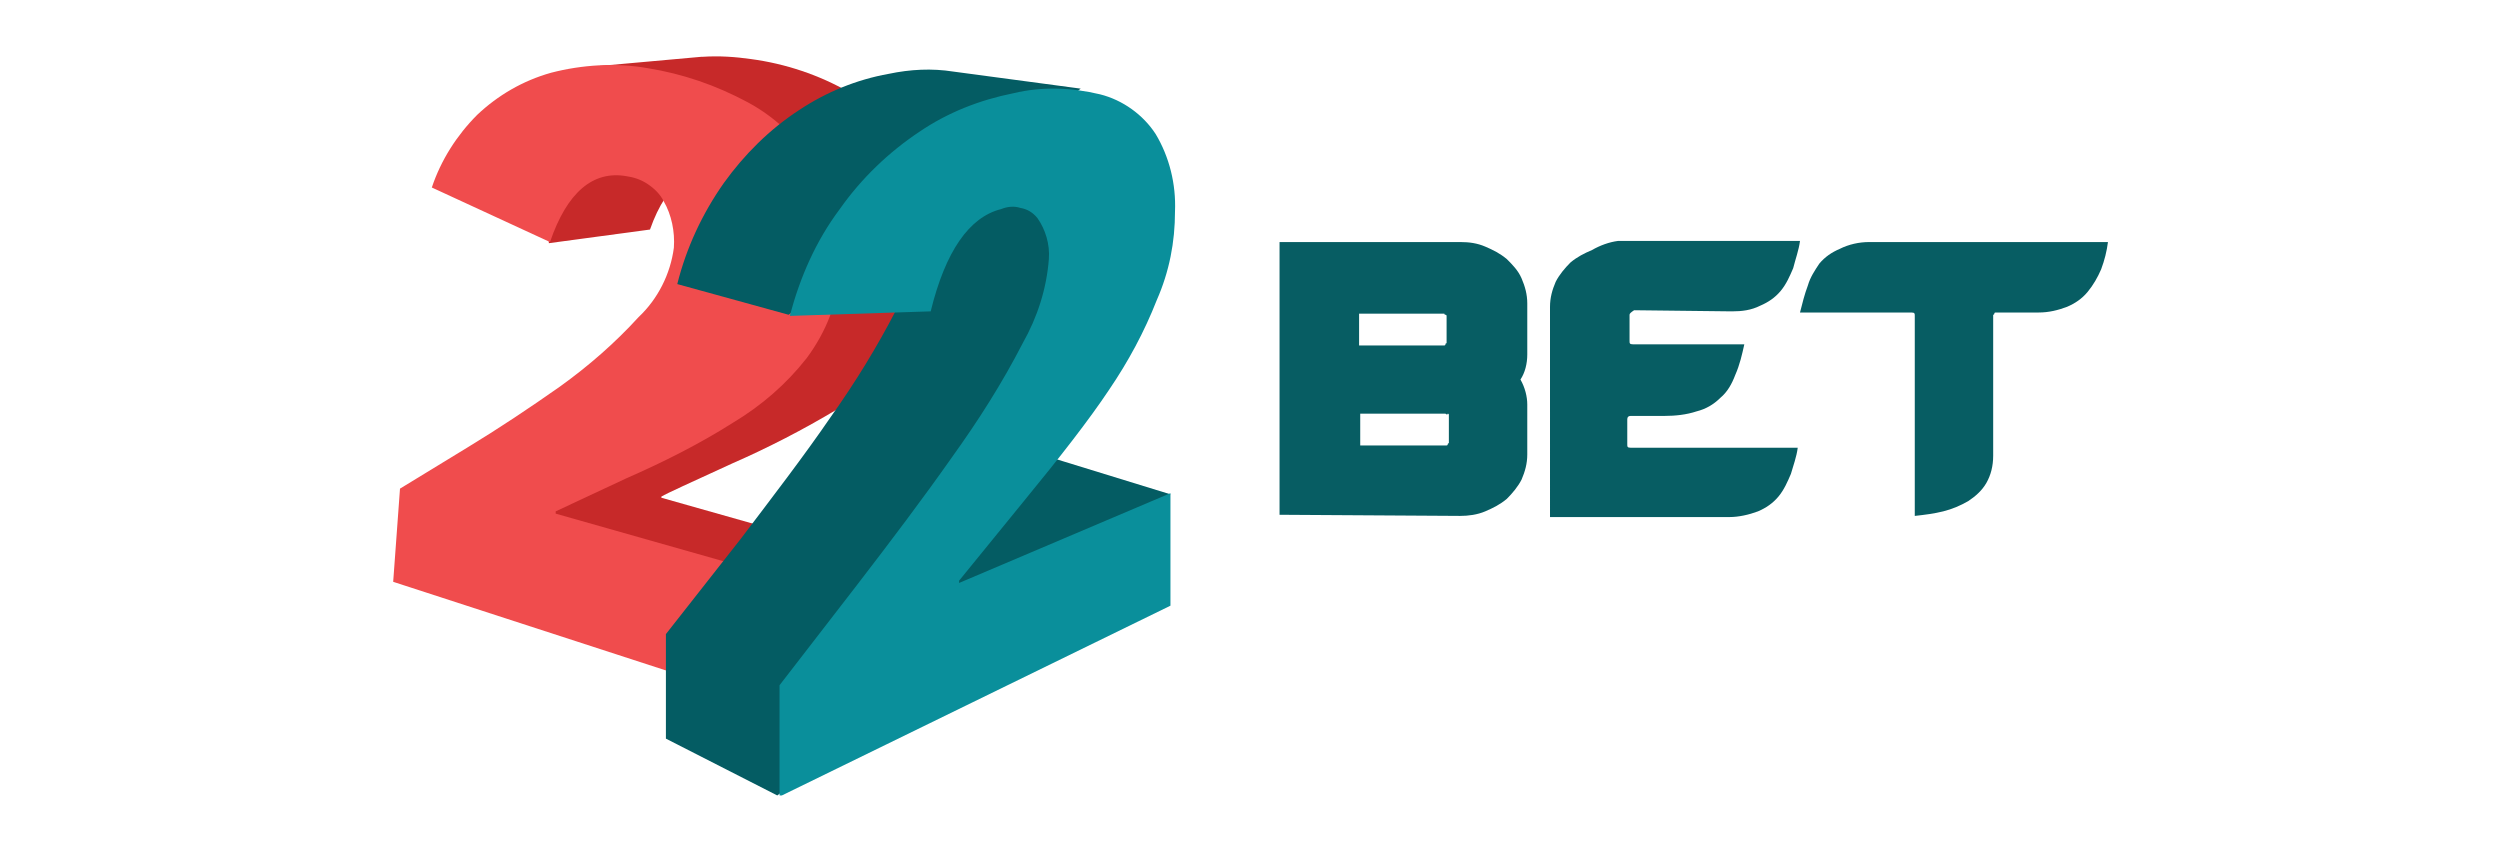 <?xml version="1.0" encoding="utf-8"?>
<!-- Generator: Adobe Illustrator 26.3.1, SVG Export Plug-In . SVG Version: 6.00 Build 0)  -->
<svg version="1.1" id="Шар_1" xmlns="http://www.w3.org/2000/svg" xmlns:xlink="http://www.w3.org/1999/xlink" x="0px" y="0px"
	 viewBox="0 0 220 75" style="enable-background:new 0 0 220 75;" xml:space="preserve">
<style type="text/css">
	.st0{clip-path:url(#SVGID_00000170972867277066462760000012958134974257015437_);}
	.st1{fill:#075D63;}
	.st2{fill-rule:evenodd;clip-rule:evenodd;fill:#C72929;}
	.st3{fill:#F04C4D;}
	.st4{fill-rule:evenodd;clip-rule:evenodd;fill:#045C63;}
	.st5{fill:#0A8F9B;}
</style>
<g>
	<defs>
		<rect id="SVGID_1_" x="34.4" y="5" width="151.1" height="65"/>
	</defs>
	<clipPath id="SVGID_00000110456787307210409620000010886988089424436114_">
		<use xlink:href="#SVGID_1_"  style="overflow:visible;"/>
	</clipPath>
	<g style="clip-path:url(#SVGID_00000110456787307210409620000010886988089424436114_);">
		<path class="st1" d="M112.6,45.3v-24h15.9c0.8,0,1.5,0.1,2.2,0.4c0.7,0.3,1.3,0.6,1.9,1.1c0.5,0.5,1,1,1.3,1.7
			c0.3,0.7,0.5,1.4,0.5,2.2v4.5c0,0.8-0.2,1.6-0.6,2.2c0.4,0.7,0.6,1.5,0.6,2.2V40c0,0.8-0.2,1.5-0.5,2.2c-0.3,0.6-0.8,1.2-1.3,1.7
			c-0.6,0.5-1.2,0.8-1.9,1.1c-0.7,0.3-1.5,0.4-2.2,0.4L112.6,45.3z M127,27.6h-7.4v2.8h7.4c0,0,0.1,0,0.1,0c0,0,0.1,0,0.1-0.1
			c0,0,0-0.1,0.1-0.1c0,0,0-0.1,0-0.1v-2.2c0,0,0-0.1,0-0.1c0,0,0-0.1-0.1-0.1c0,0-0.1,0-0.1-0.1C127.1,27.6,127.1,27.6,127,27.6
			L127,27.6z M127.2,36.4h-7.5v2.8h7.5c0,0,0.1,0,0.1,0c0,0,0.1,0,0.1-0.1c0,0,0-0.1,0.1-0.1c0,0,0-0.1,0-0.1v-2.3c0,0,0-0.1,0-0.1
			c0,0,0-0.1-0.1-0.1C127.4,36.5,127.3,36.5,127.2,36.4C127.3,36.4,127.2,36.4,127.2,36.4L127.2,36.4z"/>
		<path class="st1" d="M143.4,27.7V30c0,0.2,0,0.3,0.3,0.3h9.8c-0.2,0.9-0.4,1.8-0.8,2.7c-0.3,0.8-0.7,1.5-1.3,2
			c-0.6,0.6-1.3,1-2.1,1.2c-0.9,0.3-1.9,0.4-2.8,0.4c-0.5,0-1,0-1.5,0h-1.5c-0.2,0-0.3,0.1-0.3,0.3v2.2c0,0.2,0,0.3,0.3,0.3h14.7
			c-0.1,0.8-0.4,1.6-0.6,2.3c-0.3,0.7-0.6,1.4-1.1,2c-0.5,0.6-1.1,1-1.8,1.3c-0.8,0.3-1.7,0.5-2.5,0.5h-15.8V27
			c0-0.8,0.2-1.5,0.5-2.2c0.3-0.6,0.8-1.2,1.3-1.7c0.6-0.5,1.2-0.8,1.9-1.1c0.7-0.4,1.5-0.7,2.3-0.8h16c-0.1,0.8-0.4,1.6-0.6,2.4
			c-0.3,0.7-0.6,1.4-1.1,2c-0.5,0.6-1.1,1-1.8,1.3c-0.8,0.4-1.6,0.5-2.5,0.5l-8.6-0.1C143.5,27.5,143.4,27.6,143.4,27.7z"/>
		<path class="st1" d="M168.5,27.8c0-0.2,0-0.3-0.3-0.3h-9.8c0.2-0.8,0.4-1.6,0.7-2.4c0.2-0.7,0.6-1.3,1-1.9c0.5-0.6,1.1-1,1.8-1.3
			c0.8-0.4,1.7-0.6,2.6-0.6h21c-0.1,0.8-0.3,1.6-0.6,2.4c-0.3,0.7-0.7,1.4-1.2,2c-0.5,0.6-1.1,1-1.8,1.3c-0.8,0.3-1.6,0.5-2.5,0.5
			h-3.7c0,0-0.1,0-0.1,0c0,0-0.1,0-0.1,0.1c0,0,0,0.1-0.1,0.1c0,0,0,0.1,0,0.1v12.3c0,0.9-0.2,1.7-0.6,2.4c-0.4,0.7-1,1.2-1.6,1.6
			c-0.7,0.4-1.4,0.7-2.2,0.9c-0.8,0.2-1.6,0.3-2.5,0.4L168.5,27.8z"/>
		<path class="st2" d="M64.4,40.8c3.2-1.4,6.3-3,9.3-4.8c2.4-1.5,4.5-3.4,6.2-5.7c1.7-2.2,2.7-4.9,2.9-7.7c0.3-2.9-0.4-5.9-1.9-8.5
			c-1.5-2.5-3.6-4.6-6.2-6c-2.6-1.5-5.6-2.5-8.6-2.9C64.7,5,63.3,4.9,61.8,5h-0.1l-8.9,0.8L48,12.3v1.6c-0.3,0.6-0.5,1.2-0.7,1.8
			l0.8,0.4l0.2,5.3l8.9-1.2c1.5-4.3,4.1-6.1,7.1-5.5c0.7,0.1,1.3,0.3,1.9,0.6c0.6,0.4,1.1,0.8,1.4,1.4c0.7,1.2,1,2.7,0.9,4.1
			c-0.3,2.3-1.4,4.5-3.1,6.1c-2.1,2.3-4.4,4.3-6.9,6.1c-2.6,1.9-5.3,3.7-8.1,5.3l-5.9,3.5l-0.6,8l35.5,11.4L80.1,50l-21.9-6.2v-0.1
			C58.7,43.4,60.7,42.5,64.4,40.8z"/>
		<path class="st3" d="M70.3,62.8l0.8-11.3l-22.2-6.3V45l6.2-2.9c3.2-1.4,6.4-3,9.4-4.9c2.5-1.5,4.7-3.4,6.5-5.7
			c1.7-2.3,2.8-5,2.9-7.9c0.3-3-0.4-6-1.9-8.6c-1.5-2.5-3.6-4.6-6.2-6C63,7.5,60.1,6.5,57,6c-2.8-0.5-5.8-0.3-8.5,0.4
			c-2.5,0.7-4.7,2-6.5,3.7c-1.8,1.8-3.2,4-4,6.4l10.4,4.8c1.5-4.4,3.8-6.3,6.7-5.8c0.7,0.1,1.3,0.3,1.9,0.7c0.6,0.4,1.1,0.9,1.4,1.5
			c0.7,1.2,1,2.7,0.9,4.1c-0.3,2.3-1.4,4.5-3.1,6.1c-2.1,2.3-4.4,4.3-6.9,6.1c-2.7,1.9-5.4,3.7-8.2,5.4l-5.9,3.6l-0.6,8.2L70.3,62.8
			z"/>
		<path class="st4" d="M91.3,39.9l5.6-18.1l-2.8-7.1L91.7,15c-0.1-1.3-0.4-2.6-0.9-3.8l4.3-3.4L83.9,6.3c-1.9-0.3-3.8-0.2-5.7,0.2
			c-2.8,0.5-5.5,1.6-7.9,3.2c-2.6,1.7-4.8,3.9-6.6,6.4c-1.9,2.7-3.3,5.7-4.1,8.9l0,0l9.8,2.7L81,18.8c0.1,0.5,0.1,1,0.1,1.4
			c-0.2,2.5-1,4.9-2.2,7c-1.7,3.3-3.6,6.4-5.8,9.5c-2.4,3.5-5.1,7-7.9,10.7l-6.6,8.4V65l9.8,5L103,43.5L91.3,39.9z"/>
		<path class="st5" d="M103,53.3v-9.9l-18.6,7.9v-0.2l5.7-7c3.2-3.9,5.7-7.1,7.5-9.8c1.7-2.5,3.1-5.1,4.2-7.9
			c1.1-2.5,1.6-5.1,1.6-7.8c0.1-2.4-0.5-4.8-1.7-6.8c-1.1-1.7-2.9-3-4.9-3.5c-2.5-0.6-5.1-0.7-7.6-0.1c-3,0.6-5.8,1.7-8.3,3.4
			c-2.7,1.8-5.1,4.1-7,6.8c-2.1,2.8-3.5,6-4.4,9.4l12.4-0.4c1.3-5.3,3.4-8.3,6.2-9c0.5-0.2,1.1-0.3,1.7-0.1c0.6,0.1,1.1,0.4,1.5,0.9
			c0.7,1,1.1,2.3,1,3.6c-0.2,2.6-1,5.1-2.3,7.4c-1.8,3.5-3.9,6.8-6.2,10c-2.6,3.7-5.4,7.4-8.4,11.3l-6.8,8.8v9.8L103,53.3z"/>
	</g>
</g>
</svg>
